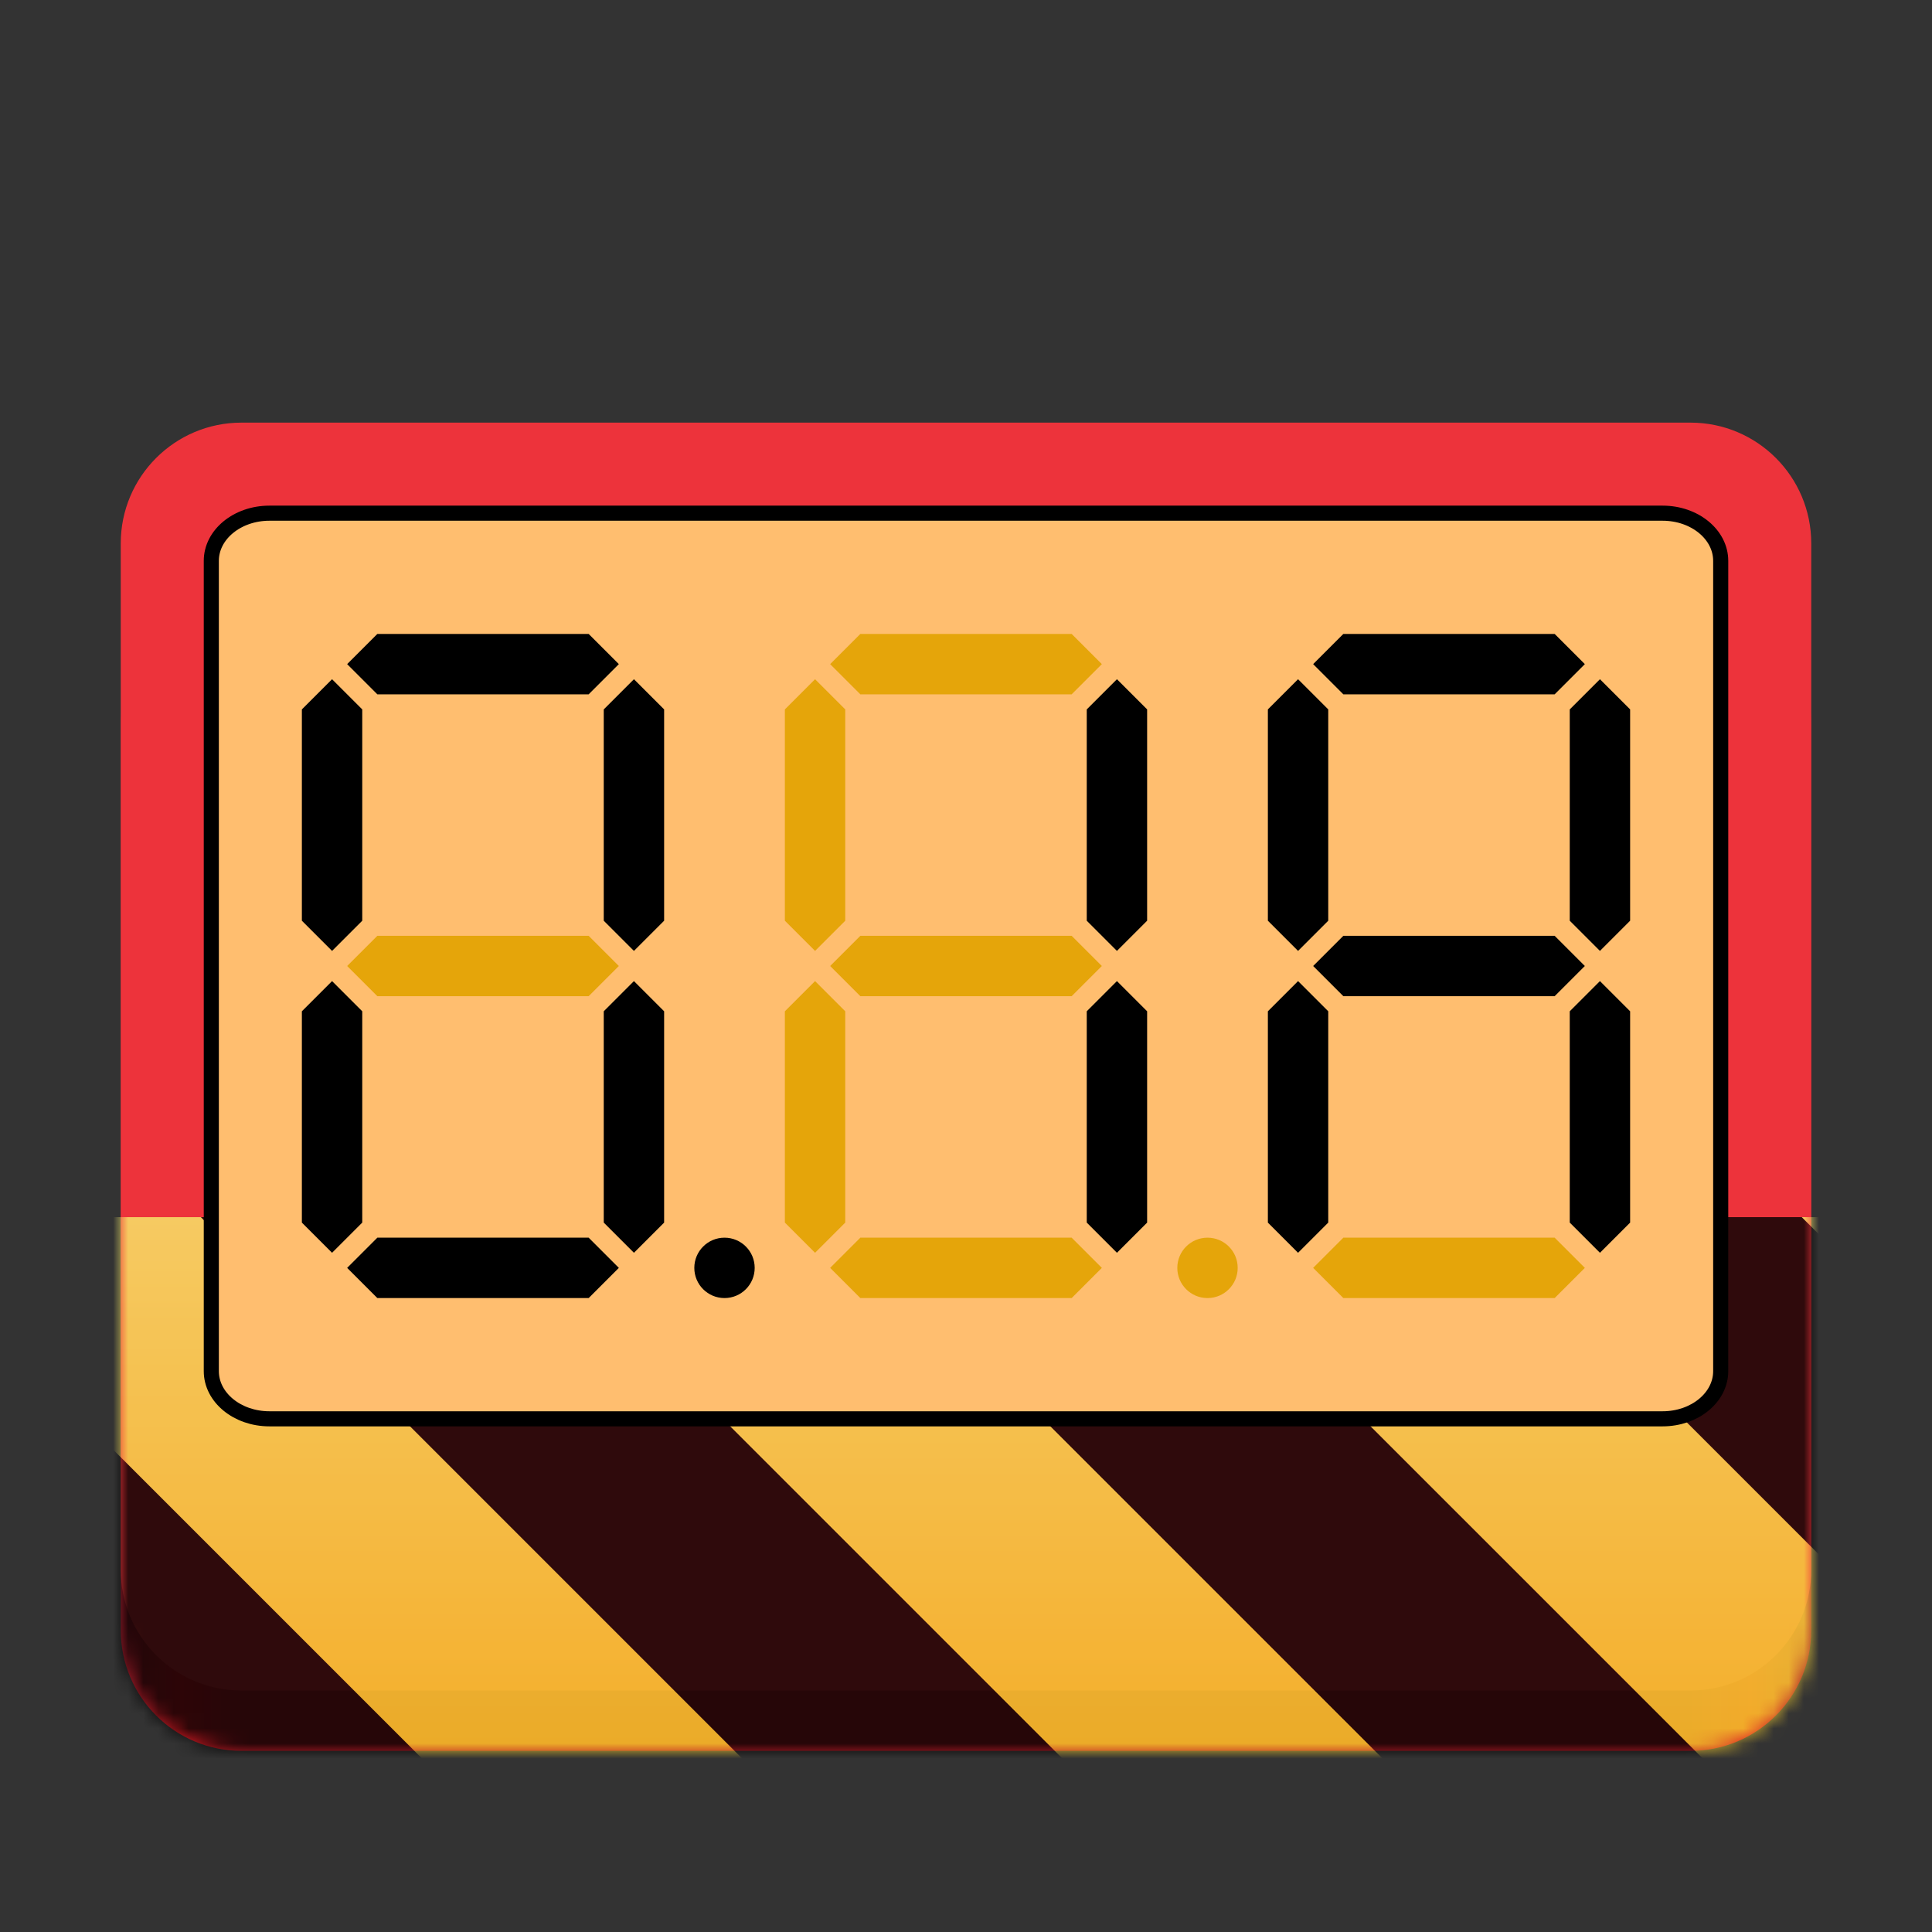 <?xml version="1.0" encoding="UTF-8" standalone="no"?>
<svg
   height="128px"
   viewBox="0 0 128 128"
   width="128px"
   version="1.1"
   id="svg67"
   sodipodi:docname="ca.vlacroix.Tally.Devel.svg"
   inkscape:version="1.3.2 (091e20ef0f, 2023-11-25)"
   xmlns:inkscape="http://www.inkscape.org/namespaces/inkscape"
   xmlns:sodipodi="http://sodipodi.sourceforge.net/DTD/sodipodi-0.dtd"
   xmlns="http://www.w3.org/2000/svg"
   xmlns:svg="http://www.w3.org/2000/svg">
  <rect x="0" y="0" width="128" height="128" fill="#333333" stroke="none"/>
  <defs
     id="defs67" />
  <sodipodi:namedview
     id="namedview67"
     pagecolor="#ffffff"
     bordercolor="#000000"
     borderopacity="0.25"
     inkscape:showpageshadow="2"
     inkscape:pageopacity="0.0"
     inkscape:pagecheckerboard="0"
     inkscape:deskcolor="#d1d1d1"
     inkscape:zoom="4.25"
     inkscape:cx="63.882353"
     inkscape:cy="64"
     inkscape:window-width="1281"
     inkscape:window-height="788"
     inkscape:window-x="0"
     inkscape:window-y="0"
     inkscape:window-maximized="1"
     inkscape:current-layer="svg67" />
  <filter
     id="a"
     height="1"
     width="1"
     x="0"
     y="0">
    <feColorMatrix
       color-interpolation-filters="sRGB"
       values="0 0 0 0 1 0 0 0 0 1 0 0 0 0 1 0 0 0 1 0"
       id="feColorMatrix1" />
  </filter>
  <linearGradient
     id="b"
     gradientUnits="userSpaceOnUse"
     x1="8"
     x2="120"
     y1="116"
     y2="116">
    <stop
       offset="0"
       stop-color="#a51d2d"
       id="stop1" />
    <stop
       offset="0.036"
       stop-color="#e01b24"
       id="stop2" />
    <stop
       offset="0.071"
       stop-color="#c01c28"
       id="stop3" />
    <stop
       offset="0.929"
       stop-color="#c01c28"
       id="stop4" />
    <stop
       offset="0.964"
       stop-color="#e01b24"
       id="stop5" />
    <stop
       offset="1"
       stop-color="#a51d2d"
       id="stop6" />
  </linearGradient>
  <clipPath
     id="c">
    <rect
       height="128"
       width="128"
       id="rect6" />
  </clipPath>
  <clipPath
     id="d">
    <rect
       height="128"
       width="128"
       id="rect7" />
  </clipPath>
  <mask
     id="e">
    <g
       filter="url(#a)"
       id="g34">
      <g
         clip-path="url(#d)"
         filter="url(#a)"
         id="g33">
        <g
           clip-path="url(#c)"
           id="g32">
          <path
             d="m 16 40 h 96 c 4.418 0 8 3.582 8 8 v 60 c 0 4.418 -3.582 8 -8 8 h -96 c -4.418 0 -8 -3.582 -8 -8 v -60 c 0 -4.418 3.582 -8 8 -8 z m 0 0"
             fill="url(#b)"
             id="path7" />
          <path
             d="m 16 28 h 96 c 4.418 0 8 3.582 8 8 v 68 c 0 4.418 -3.582 8 -8 8 h -96 c -4.418 0 -8 -3.582 -8 -8 v -68 c 0 -4.418 3.582 -8 8 -8 z m 0 0"
             fill="#ed333b"
             id="path8" />
          <path
             d="m 17.848 34 h 92.305 c 2.125 0 3.848 1.414 3.848 3.156 v 53.688 c 0 1.742 -1.723 3.156 -3.848 3.156 h -92.305 c -2.125 0 -3.848 -1.414 -3.848 -3.156 v -53.688 c 0 -1.742 1.723 -3.156 3.848 -3.156 z m 0 0"
             fill="#ffbe6f"
             id="path9" />
          <path
             d="m 25 42 h 14 l 2 2 l -2 2 h -14 l -2 -2 z m 0 0"
             id="path10" />
          <path
             d="m 25 62 h 14 l 2 2 l -2 2 h -14 l -2 -2 z m 0 0"
             fill="#e5a50a"
             id="path11" />
          <path
             d="m 25 82 h 14 l 2 2 l -2 2 h -14 l -2 -2 z m 0 0"
             id="path12" />
          <path
             d="m 20 61 v -14 l 2 -2 l 2 2 v 14 l -2 2 z m 0 0"
             id="path13" />
          <path
             d="m 40 61 v -14 l 2 -2 l 2 2 v 14 l -2 2 z m 0 0"
             id="path14" />
          <path
             d="m 40 81 v -14 l 2 -2 l 2 2 v 14 l -2 2 z m 0 0"
             id="path15" />
          <path
             d="m 20 81 v -14 l 2 -2 l 2 2 v 14 l -2 2 z m 0 0"
             id="path16" />
          <path
             d="m 57 42 h 14 l 2 2 l -2 2 h -14 l -2 -2 z m 0 0"
             fill="#e5a50a"
             id="path17" />
          <path
             d="m 57 62 h 14 l 2 2 l -2 2 h -14 l -2 -2 z m 0 0"
             fill="#e5a50a"
             id="path18" />
          <path
             d="m 57 82 h 14 l 2 2 l -2 2 h -14 l -2 -2 z m 0 0"
             fill="#e5a50a"
             id="path19" />
          <path
             d="m 52 61 v -14 l 2 -2 l 2 2 v 14 l -2 2 z m 0 0"
             fill="#e5a50a"
             id="path20" />
          <path
             d="m 72 61 v -14 l 2 -2 l 2 2 v 14 l -2 2 z m 0 0"
             id="path21" />
          <path
             d="m 72 81 v -14 l 2 -2 l 2 2 v 14 l -2 2 z m 0 0"
             id="path22" />
          <path
             d="m 52 81 v -14 l 2 -2 l 2 2 v 14 l -2 2 z m 0 0"
             fill="#e5a50a"
             id="path23" />
          <path
             d="m 89 42 h 14 l 2 2 l -2 2 h -14 l -2 -2 z m 0 0"
             id="path24" />
          <path
             d="m 89 62 h 14 l 2 2 l -2 2 h -14 l -2 -2 z m 0 0"
             id="path25" />
          <path
             d="m 89 82 h 14 l 2 2 l -2 2 h -14 l -2 -2 z m 0 0"
             fill="#e5a50a"
             id="path26" />
          <path
             d="m 84 61 v -14 l 2 -2 l 2 2 v 14 l -2 2 z m 0 0"
             id="path27" />
          <path
             d="m 104 61 v -14 l 2 -2 l 2 2 v 14 l -2 2 z m 0 0"
             id="path28" />
          <path
             d="m 104 81 v -14 l 2 -2 l 2 2 v 14 l -2 2 z m 0 0"
             id="path29" />
          <path
             d="m 84 81 v -14 l 2 -2 l 2 2 v 14 l -2 2 z m 0 0"
             id="path30" />
          <path
             d="m 50 84 c 0 1.105 -0.895 2 -2 2 s -2 -0.895 -2 -2 s 0.895 -2 2 -2 s 2 0.895 2 2 z m 0 0"
             id="path31" />
          <path
             d="m 82 84 c 0 1.105 -0.895 2 -2 2 s -2 -0.895 -2 -2 s 0.895 -2 2 -2 s 2 0.895 2 2 z m 0 0"
             fill="#e5a50a"
             id="path32" />
        </g>
      </g>
    </g>
  </mask>
  <mask
     id="f">
    <g
       filter="url(#a)"
       id="g35">
      <rect
         fill-opacity="0.8"
         height="184.32"
         width="184.32"
         x="-28.16"
         y="-28.16"
         id="rect34" />
    </g>
  </mask>
  <linearGradient
     id="g"
     gradientTransform="matrix(0 0.37 -0.985 0 295.385 -30.36)"
     gradientUnits="userSpaceOnUse"
     x1="300"
     x2="428"
     y1="235"
     y2="235">
    <stop
       offset="0"
       stop-color="#f9f06b"
       id="stop35" />
    <stop
       offset="1"
       stop-color="#f5c211"
       id="stop36" />
  </linearGradient>
  <clipPath
     id="h">
    <rect
       height="128"
       width="128"
       id="rect36" />
  </clipPath>
  <clipPath
     id="i">
    <rect
       height="128"
       width="128"
       id="rect37" />
  </clipPath>
  <path
     d="m 16 40 h 96 c 4.418 0 8 3.582 8 8 v 60 c 0 4.418 -3.582 8 -8 8 h -96 c -4.418 0 -8 -3.582 -8 -8 v -60 c 0 -4.418 3.582 -8 8 -8 z m 0 0"
     fill="url(#b)"
     id="path37" />
  <path
     d="m 16 28 h 96 c 4.418 0 8 3.582 8 8 v 68 c 0 4.418 -3.582 8 -8 8 h -96 c -4.418 0 -8 -3.582 -8 -8 v -68 c 0 -4.418 3.582 -8 8 -8 z m 0 0"
     fill="#ed333b"
     id="path38" />
  <g
     mask="url(#e)"
     id="g67">
    <g
       clip-path="url(#i)"
       id="g66">
      <g
         mask="url(#f)"
         id="g65">
        <g
           clip-path="url(#h)"
           id="g64">
          <path
             d="m 128 80.641 v 47.359 h -128 v -47.359 z m 0 0"
             fill="url(#g)"
             id="path63" />
          <path
             d="m 13.309 80.641 l 47.355 47.359 h 21.215 l -47.359 -47.359 z m 42.422 0 l 47.363 47.359 h 21.215 l -47.363 -47.359 z m 42.43 0 l 29.84 29.84 v -21.211 l -8.629 -8.629 z m -98.16 7.906 v 21.215 l 18.238 18.238 h 21.215 z m 0 0"
             id="path64" />
        </g>
      </g>
    </g>
  </g>
  <path
     d="m 17.848 34 h 92.305 c 2.125 0 3.848 1.414 3.848 3.156 v 53.688 c 0 1.742 -1.723 3.156 -3.848 3.156 h -92.305 c -2.125 0 -3.848 -1.414 -3.848 -3.156 v -53.688 c 0 -1.742 1.723 -3.156 3.848 -3.156 z m 0 0"
     fill="#ffbe6f"
     id="path39"
     style="stroke:#000000;stroke-opacity:1" />
  <path
     d="m 25 42 h 14 l 2 2 l -2 2 h -14 l -2 -2 z m 0 0"
     id="path40" />
  <path
     d="m 25 62 h 14 l 2 2 l -2 2 h -14 l -2 -2 z m 0 0"
     fill="#e5a50a"
     id="path41" />
  <path
     d="m 25 82 h 14 l 2 2 l -2 2 h -14 l -2 -2 z m 0 0"
     id="path42" />
  <path
     d="m 20 61 v -14 l 2 -2 l 2 2 v 14 l -2 2 z m 0 0"
     id="path43" />
  <path
     d="m 40 61 v -14 l 2 -2 l 2 2 v 14 l -2 2 z m 0 0"
     id="path44" />
  <path
     d="m 40 81 v -14 l 2 -2 l 2 2 v 14 l -2 2 z m 0 0"
     id="path45" />
  <path
     d="m 20 81 v -14 l 2 -2 l 2 2 v 14 l -2 2 z m 0 0"
     id="path46" />
  <g
     fill="#e5a50a"
     id="g50">
    <path
       d="m 57 42 h 14 l 2 2 l -2 2 h -14 l -2 -2 z m 0 0"
       id="path47" />
    <path
       d="m 57 62 h 14 l 2 2 l -2 2 h -14 l -2 -2 z m 0 0"
       id="path48" />
    <path
       d="m 57 82 h 14 l 2 2 l -2 2 h -14 l -2 -2 z m 0 0"
       id="path49" />
    <path
       d="m 52 61 v -14 l 2 -2 l 2 2 v 14 l -2 2 z m 0 0"
       id="path50" />
  </g>
  <path
     d="m 72 61 v -14 l 2 -2 l 2 2 v 14 l -2 2 z m 0 0"
     id="path51" />
  <path
     d="m 72 81 v -14 l 2 -2 l 2 2 v 14 l -2 2 z m 0 0"
     id="path52" />
  <path
     d="m 52 81 v -14 l 2 -2 l 2 2 v 14 l -2 2 z m 0 0"
     fill="#e5a50a"
     id="path53" />
  <path
     d="m 89 42 h 14 l 2 2 l -2 2 h -14 l -2 -2 z m 0 0"
     id="path54" />
  <path
     d="m 89 62 h 14 l 2 2 l -2 2 h -14 l -2 -2 z m 0 0"
     id="path55" />
  <path
     d="m 89 82 h 14 l 2 2 l -2 2 h -14 l -2 -2 z m 0 0"
     fill="#e5a50a"
     id="path56" />
  <path
     d="m 84 61 v -14 l 2 -2 l 2 2 v 14 l -2 2 z m 0 0"
     id="path57" />
  <path
     d="m 104 61 v -14 l 2 -2 l 2 2 v 14 l -2 2 z m 0 0"
     id="path58" />
  <path
     d="m 104 81 v -14 l 2 -2 l 2 2 v 14 l -2 2 z m 0 0"
     id="path59" />
  <path
     d="m 84 81 v -14 l 2 -2 l 2 2 v 14 l -2 2 z m 0 0"
     id="path60" />
  <path
     d="m 50 84 c 0 1.105 -0.895 2 -2 2 s -2 -0.895 -2 -2 s 0.895 -2 2 -2 s 2 0.895 2 2 z m 0 0"
     id="path61" />
  <path
     d="m 82 84 c 0 1.105 -0.895 2 -2 2 s -2 -0.895 -2 -2 s 0.895 -2 2 -2 s 2 0.895 2 2 z m 0 0"
     fill="#e5a50a"
     id="path62" />
</svg>
